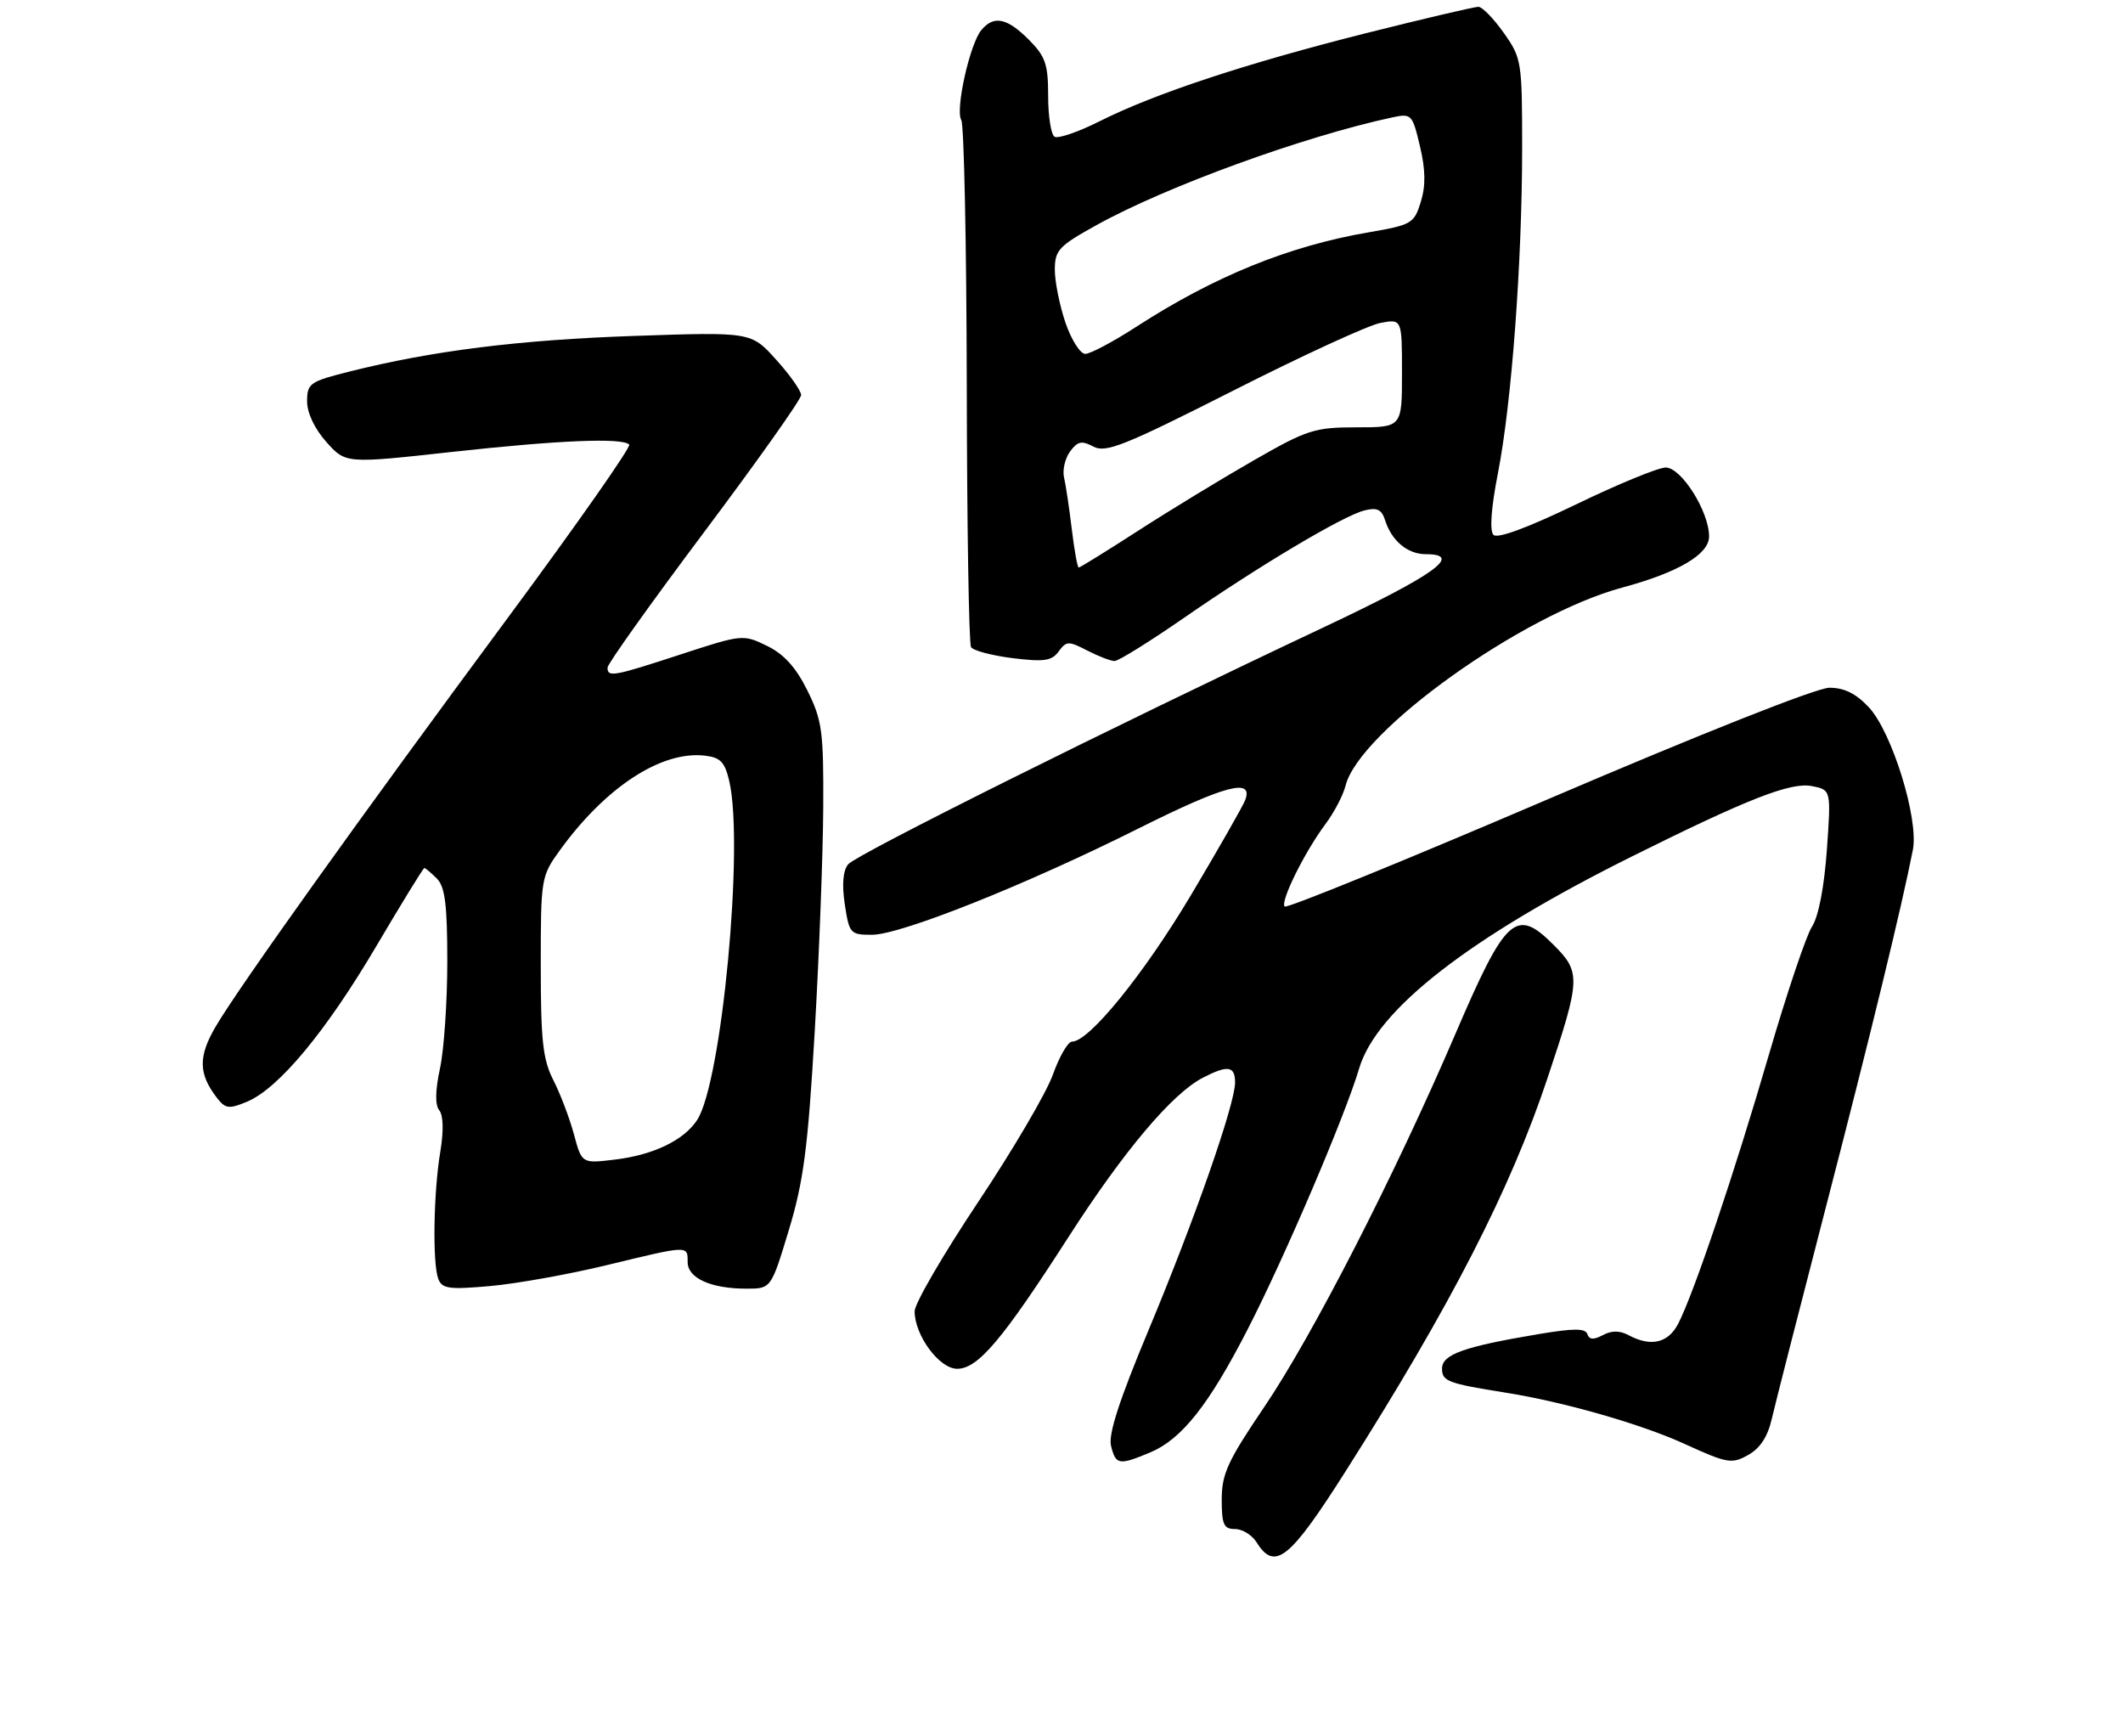 <?xml version="1.0" encoding="UTF-8" standalone="no"?>
<!DOCTYPE svg PUBLIC "-//W3C//DTD SVG 1.1//EN" "http://www.w3.org/Graphics/SVG/1.1/DTD/svg11.dtd" >
<svg xmlns="http://www.w3.org/2000/svg" xmlns:xlink="http://www.w3.org/1999/xlink" version="1.1" viewBox="0 0 318 260">
 <g >
 <path fill="currentColor"
d=" M 201.62 220.25 C 217.35 195.46 226.23 178.16 231.81 161.43 C 236.78 146.56 236.82 145.62 232.69 141.49 C 227.07 135.87 225.55 137.25 218.00 154.85 C 208.89 176.07 196.58 200.10 189.31 210.81 C 183.91 218.78 183.00 220.76 183.00 224.56 C 183.00 228.33 183.30 229.00 184.99 229.00 C 186.09 229.00 187.55 229.90 188.23 231.00 C 190.95 235.35 193.18 233.56 201.62 220.25 Z  M 172.28 217.53 C 177.01 215.55 181.08 210.41 186.93 199.00 C 192.49 188.16 201.46 167.17 203.58 160.03 C 206.21 151.18 220.09 140.39 244.50 128.24 C 261.78 119.64 268.23 117.11 271.39 117.73 C 274.28 118.29 274.28 118.29 273.64 127.32 C 273.24 132.86 272.39 137.28 271.43 138.75 C 270.57 140.06 267.68 148.64 265.00 157.82 C 259.83 175.60 253.72 193.70 251.38 198.24 C 249.87 201.16 247.28 201.76 243.93 199.96 C 242.61 199.26 241.40 199.25 240.08 199.96 C 238.71 200.69 238.05 200.65 237.77 199.81 C 237.47 198.92 235.74 198.92 230.44 199.81 C 219.24 201.69 216.00 202.85 216.00 204.97 C 216.00 206.87 216.85 207.19 225.50 208.57 C 234.22 209.95 245.84 213.28 252.35 216.26 C 258.73 219.17 259.40 219.29 261.85 217.91 C 263.65 216.91 264.79 215.16 265.40 212.47 C 265.90 210.29 269.58 195.90 273.57 180.50 C 280.19 154.98 284.87 135.74 286.53 127.25 C 287.42 122.65 283.40 109.64 279.93 105.93 C 278.02 103.88 276.24 103.00 274.03 103.00 C 272.15 103.00 254.97 109.81 231.93 119.67 C 210.52 128.84 192.75 136.08 192.43 135.77 C 191.72 135.06 195.43 127.57 198.56 123.39 C 199.84 121.67 201.19 119.10 201.55 117.66 C 203.60 109.50 228.00 92.04 242.99 88.00 C 251.38 85.74 256.00 83.02 256.00 80.34 C 256.00 76.61 251.85 70.02 249.50 70.02 C 248.40 70.02 242.36 72.50 236.08 75.54 C 228.85 79.03 224.31 80.71 223.71 80.11 C 223.10 79.50 223.35 76.10 224.38 70.83 C 226.44 60.24 227.99 39.31 228.00 22.16 C 228.00 9.21 227.92 8.70 225.25 4.93 C 223.74 2.79 222.03 1.03 221.45 1.02 C 220.88 1.01 213.37 2.77 204.77 4.93 C 186.69 9.48 172.94 14.02 164.71 18.16 C 161.53 19.76 158.49 20.80 157.96 20.48 C 157.43 20.15 157.00 17.40 157.00 14.36 C 157.00 9.60 156.60 8.45 154.08 5.92 C 150.81 2.66 148.85 2.27 146.99 4.51 C 145.26 6.59 143.06 16.48 143.99 17.98 C 144.40 18.65 144.77 36.48 144.81 57.59 C 144.84 78.70 145.13 96.40 145.45 96.92 C 145.77 97.44 148.57 98.18 151.68 98.57 C 156.38 99.15 157.54 98.99 158.58 97.56 C 159.73 95.99 160.06 95.98 162.86 97.43 C 164.53 98.29 166.37 99.00 166.95 99.00 C 167.53 99.00 172.16 96.12 177.25 92.60 C 188.66 84.70 201.19 77.24 204.40 76.44 C 206.27 75.97 206.96 76.30 207.47 77.91 C 208.45 81.01 210.84 83.00 213.57 83.00 C 219.25 83.00 214.92 86.10 198.25 93.96 C 166.32 109.01 128.26 127.98 127.05 129.44 C 126.27 130.38 126.09 132.44 126.54 135.44 C 127.20 139.82 127.36 140.00 130.61 140.00 C 134.91 140.00 153.70 132.51 170.59 124.05 C 183.49 117.60 187.80 116.46 186.51 119.84 C 186.16 120.75 182.49 127.18 178.35 134.13 C 171.30 145.94 163.13 156.00 160.58 156.00 C 159.97 156.00 158.68 158.22 157.71 160.94 C 156.75 163.66 151.69 172.27 146.48 180.08 C 141.27 187.89 137.00 195.23 137.00 196.39 C 137.01 200.01 140.70 205.00 143.37 205.00 C 146.49 205.00 150.14 200.68 160.07 185.23 C 168.34 172.37 175.57 163.79 180.17 161.41 C 183.91 159.48 185.00 159.64 185.00 162.12 C 185.00 165.35 178.91 182.78 172.00 199.30 C 167.64 209.74 165.99 214.83 166.42 216.55 C 167.14 219.41 167.59 219.49 172.28 217.53 Z  M 90.92 189.47 C 103.22 186.49 103.00 186.50 103.00 189.02 C 103.00 191.43 106.50 193.00 111.82 193.00 C 115.50 193.00 115.50 193.00 118.15 184.25 C 120.36 176.95 121.01 172.03 122.03 154.58 C 122.70 143.07 123.27 127.96 123.31 121.00 C 123.37 109.52 123.15 107.88 120.94 103.42 C 119.23 99.96 117.43 97.97 114.89 96.73 C 111.32 94.99 111.17 95.00 102.05 97.98 C 91.88 101.31 91.00 101.47 91.00 99.99 C 91.00 99.43 97.53 90.28 105.50 79.65 C 113.47 69.02 120.00 59.81 120.00 59.17 C 120.00 58.53 118.31 56.14 116.25 53.86 C 112.51 49.71 112.51 49.71 95.00 50.31 C 77.78 50.90 64.80 52.52 52.33 55.65 C 46.40 57.14 46.00 57.42 46.00 60.11 C 46.00 61.85 47.13 64.23 48.89 66.20 C 51.78 69.44 51.78 69.44 67.64 67.69 C 83.74 65.92 93.19 65.53 94.25 66.58 C 94.57 66.90 86.45 78.49 76.21 92.33 C 53.91 122.46 35.76 147.85 32.31 153.74 C 29.68 158.22 29.72 160.82 32.47 164.39 C 33.75 166.06 34.28 166.13 36.98 165.01 C 41.72 163.05 48.84 154.48 56.38 141.68 C 60.17 135.26 63.40 130.00 63.56 130.00 C 63.72 130.00 64.56 130.71 65.43 131.57 C 66.66 132.81 67.00 135.47 67.00 144.02 C 67.00 150.01 66.51 157.19 65.91 159.99 C 65.19 163.34 65.15 165.49 65.80 166.29 C 66.41 167.04 66.47 169.41 65.95 172.50 C 64.93 178.62 64.77 189.23 65.65 191.54 C 66.22 193.02 67.27 193.16 73.51 192.60 C 77.47 192.24 85.31 190.83 90.92 189.47 Z  M 160.54 79.25 C 160.16 76.09 159.64 72.60 159.38 71.50 C 159.12 70.40 159.53 68.66 160.28 67.62 C 161.42 66.08 162.03 65.95 163.79 66.89 C 165.63 67.87 168.46 66.74 184.71 58.51 C 195.04 53.27 204.96 48.71 206.75 48.37 C 210.00 47.75 210.00 47.75 210.00 55.88 C 210.00 64.00 210.00 64.00 203.21 64.00 C 196.89 64.00 195.81 64.35 187.72 68.99 C 182.94 71.73 175.18 76.45 170.48 79.49 C 165.78 82.52 161.77 85.00 161.58 85.00 C 161.39 85.00 160.92 82.41 160.54 79.25 Z  M 159.59 48.32 C 158.72 45.75 158.00 42.19 158.00 40.41 C 158.00 37.47 158.58 36.85 164.25 33.71 C 174.68 27.93 195.23 20.45 208.51 17.59 C 211.43 16.97 211.55 17.09 212.69 21.89 C 213.53 25.43 213.57 27.80 212.82 30.23 C 211.82 33.48 211.47 33.68 204.98 34.80 C 193.07 36.84 181.87 41.39 170.22 48.93 C 166.76 51.17 163.32 53.00 162.56 53.00 C 161.81 53.00 160.47 50.89 159.59 48.32 Z  M 85.97 169.89 C 85.32 167.48 83.94 163.84 82.90 161.80 C 81.31 158.70 81.00 155.86 81.00 144.69 C 81.00 131.50 81.04 131.24 83.90 127.29 C 90.74 117.86 99.08 112.42 105.57 113.17 C 107.92 113.44 108.57 114.13 109.24 117.00 C 111.46 126.66 108.11 162.07 104.43 167.73 C 102.45 170.78 97.83 173.00 92.02 173.68 C 87.15 174.26 87.15 174.26 85.97 169.89 Z "/>
</g>
</svg>
